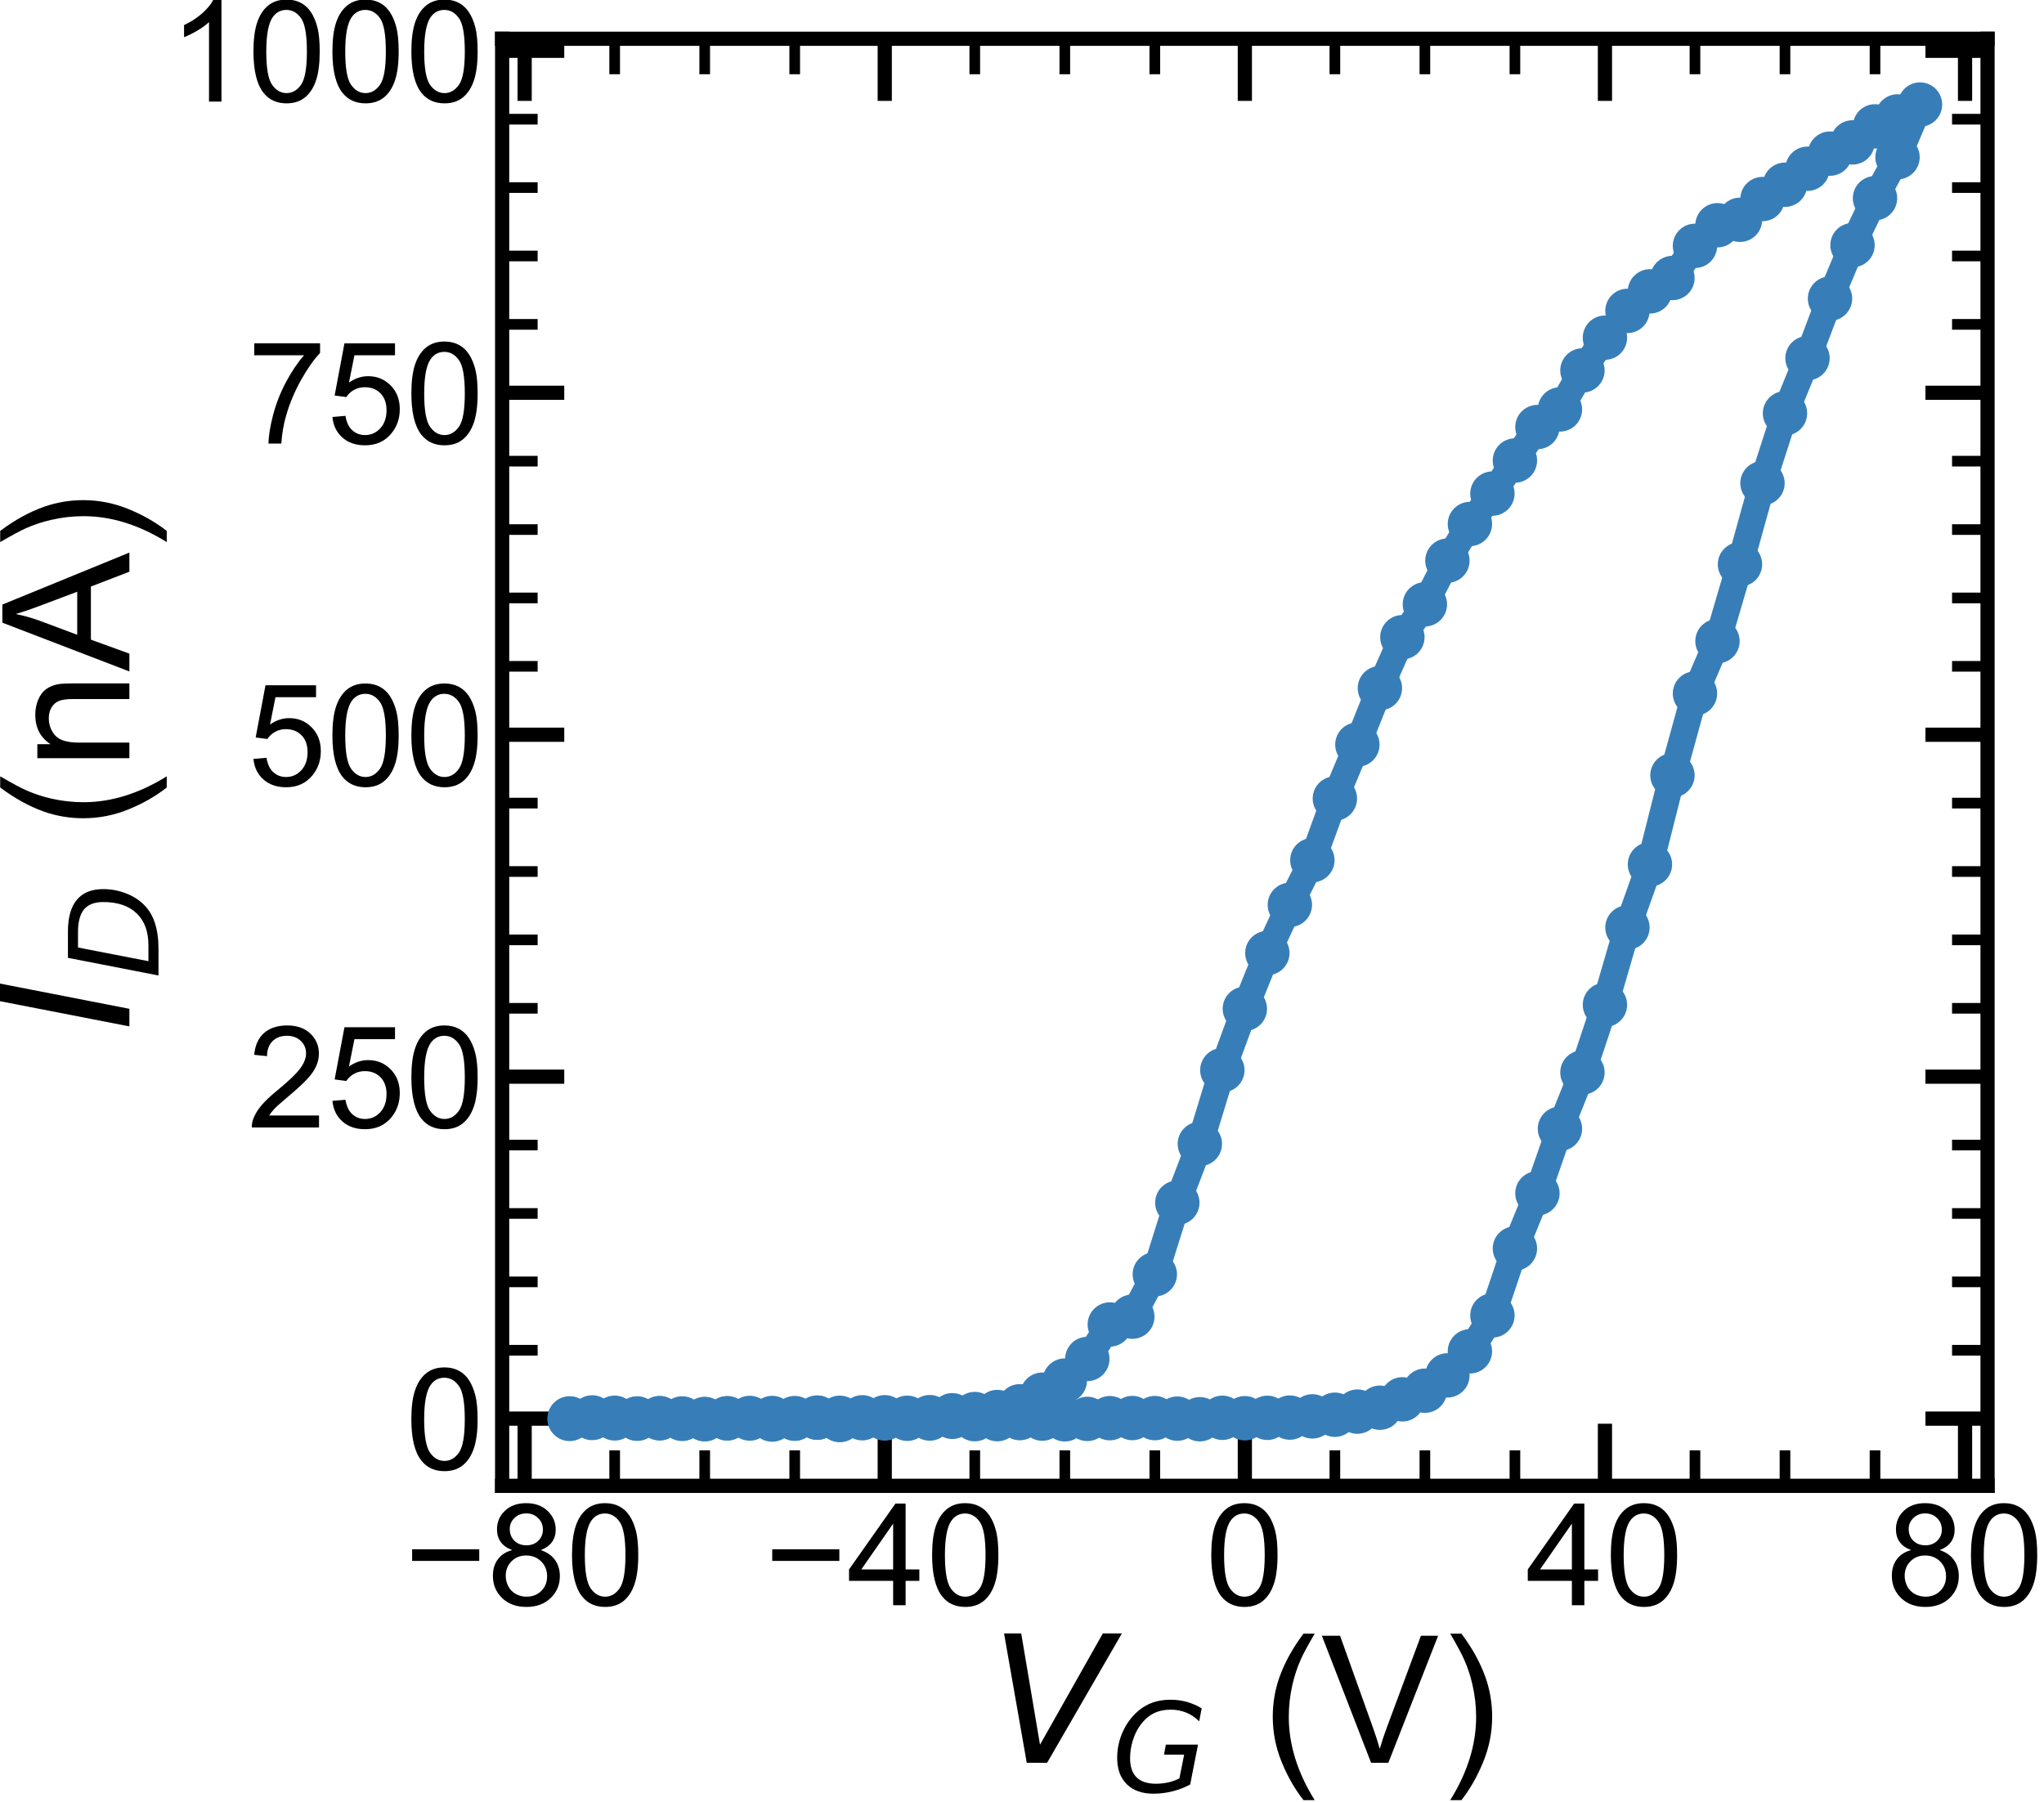 <?xml version="1.0" encoding="utf-8" standalone="no"?>
<!DOCTYPE svg PUBLIC "-//W3C//DTD SVG 1.1//EN"
  "http://www.w3.org/Graphics/SVG/1.1/DTD/svg11.dtd">
<!-- Created with matplotlib (https://matplotlib.org/) -->
<svg height="101.54pt" version="1.1" viewBox="0 0 115.176 101.54" width="115.176pt" xmlns="http://www.w3.org/2000/svg" xmlns:xlink="http://www.w3.org/1999/xlink">
 <defs>
  <style type="text/css">
*{stroke-linecap:butt;stroke-linejoin:round;white-space:pre;}
  </style>
 </defs>
 <g id="figure_1">
  <g id="patch_1">
   <path d="M 0 101.54 
L 115.176 101.54 
L 115.176 0 
L 0 0 
z
" style="fill:none;"/>
  </g>
  <g id="axes_1">
   <g id="patch_2">
    <path d="M 28.295 83.724 
L 111.995 83.724 
L 111.995 2.184 
L 28.295 2.184 
z
" style="fill:none;"/>
   </g>
   <g id="matplotlib.axis_1">
    <g id="xtick_1">
     <g id="line2d_1">
      <defs>
       <path d="M 0 0 
L 0 -3.5 
" id="m55daf8f666" style="stroke:#000000;stroke-width:0.8;"/>
      </defs>
      <g>
       <use style="stroke:#000000;stroke-width:0.8;" x="29.563" xlink:href="#m55daf8f666" y="83.724"/>
      </g>
     </g>
     <g id="line2d_2">
      <defs>
       <path d="M 0 0 
L 0 3.5 
" id="m0f6c785800" style="stroke:#000000;stroke-width:0.8;"/>
      </defs>
      <g>
       <use style="stroke:#000000;stroke-width:0.8;" x="29.563" xlink:href="#m0f6c785800" y="2.184"/>
      </g>
     </g>
     <g id="text_1">
      <!-- −80 -->
      <defs>
       <path d="M 52.828 31.203 
L 5.562 31.203 
L 5.562 39.406 
L 52.828 39.406 
z
" id="ArialMT-8722"/>
       <path d="M 17.672 38.812 
Q 12.203 40.828 9.562 44.531 
Q 6.938 48.25 6.938 53.422 
Q 6.938 61.234 12.547 66.547 
Q 18.172 71.875 27.484 71.875 
Q 36.859 71.875 42.578 66.422 
Q 48.297 60.984 48.297 53.172 
Q 48.297 48.188 45.672 44.5 
Q 43.062 40.828 37.75 38.812 
Q 44.344 36.672 47.781 31.875 
Q 51.219 27.094 51.219 20.453 
Q 51.219 11.281 44.719 5.031 
Q 38.234 -1.219 27.641 -1.219 
Q 17.047 -1.219 10.547 5.047 
Q 4.047 11.328 4.047 20.703 
Q 4.047 27.688 7.594 32.391 
Q 11.141 37.109 17.672 38.812 
z
M 15.922 53.719 
Q 15.922 48.641 19.188 45.406 
Q 22.469 42.188 27.688 42.188 
Q 32.766 42.188 36.016 45.375 
Q 39.266 48.578 39.266 53.219 
Q 39.266 58.062 35.906 61.359 
Q 32.562 64.656 27.594 64.656 
Q 22.562 64.656 19.234 61.422 
Q 15.922 58.203 15.922 53.719 
z
M 13.094 20.656 
Q 13.094 16.891 14.875 13.375 
Q 16.656 9.859 20.172 7.922 
Q 23.688 6 27.734 6 
Q 34.031 6 38.125 10.047 
Q 42.234 14.109 42.234 20.359 
Q 42.234 26.703 38.016 30.859 
Q 33.797 35.016 27.438 35.016 
Q 21.234 35.016 17.156 30.906 
Q 13.094 26.812 13.094 20.656 
z
" id="ArialMT-56"/>
       <path d="M 4.156 35.297 
Q 4.156 48 6.766 55.734 
Q 9.375 63.484 14.516 67.672 
Q 19.672 71.875 27.484 71.875 
Q 33.25 71.875 37.594 69.547 
Q 41.938 67.234 44.766 62.859 
Q 47.609 58.5 49.219 52.219 
Q 50.828 45.953 50.828 35.297 
Q 50.828 22.703 48.234 14.969 
Q 45.656 7.234 40.5 3 
Q 35.359 -1.219 27.484 -1.219 
Q 17.141 -1.219 11.234 6.203 
Q 4.156 15.141 4.156 35.297 
z
M 13.188 35.297 
Q 13.188 17.672 17.312 11.828 
Q 21.438 6 27.484 6 
Q 33.547 6 37.672 11.859 
Q 41.797 17.719 41.797 35.297 
Q 41.797 52.984 37.672 58.781 
Q 33.547 64.594 27.391 64.594 
Q 21.344 64.594 17.719 59.469 
Q 13.188 52.938 13.188 35.297 
z
" id="ArialMT-48"/>
      </defs>
      <g transform="translate(22.778 90.45)scale(0.08 -0.08)">
       <use xlink:href="#ArialMT-8722"/>
       <use x="58.398" xlink:href="#ArialMT-56"/>
       <use x="114.014" xlink:href="#ArialMT-48"/>
      </g>
     </g>
    </g>
    <g id="xtick_2">
     <g id="line2d_3">
      <g>
       <use style="stroke:#000000;stroke-width:0.8;" x="49.854" xlink:href="#m55daf8f666" y="83.724"/>
      </g>
     </g>
     <g id="line2d_4">
      <g>
       <use style="stroke:#000000;stroke-width:0.8;" x="49.854" xlink:href="#m0f6c785800" y="2.184"/>
      </g>
     </g>
     <g id="text_2">
      <!-- −40 -->
      <defs>
       <path d="M 32.328 0 
L 32.328 17.141 
L 1.266 17.141 
L 1.266 25.203 
L 33.938 71.578 
L 41.109 71.578 
L 41.109 25.203 
L 50.781 25.203 
L 50.781 17.141 
L 41.109 17.141 
L 41.109 0 
z
M 32.328 25.203 
L 32.328 57.469 
L 9.906 25.203 
z
" id="ArialMT-52"/>
      </defs>
      <g transform="translate(43.069 90.45)scale(0.08 -0.08)">
       <use xlink:href="#ArialMT-8722"/>
       <use x="58.398" xlink:href="#ArialMT-52"/>
       <use x="114.014" xlink:href="#ArialMT-48"/>
      </g>
     </g>
    </g>
    <g id="xtick_3">
     <g id="line2d_5">
      <g>
       <use style="stroke:#000000;stroke-width:0.8;" x="70.145" xlink:href="#m55daf8f666" y="83.724"/>
      </g>
     </g>
     <g id="line2d_6">
      <g>
       <use style="stroke:#000000;stroke-width:0.8;" x="70.145" xlink:href="#m0f6c785800" y="2.184"/>
      </g>
     </g>
     <g id="text_3">
      <!-- 0 -->
      <g transform="translate(67.921 90.45)scale(0.08 -0.08)">
       <use xlink:href="#ArialMT-48"/>
      </g>
     </g>
    </g>
    <g id="xtick_4">
     <g id="line2d_7">
      <g>
       <use style="stroke:#000000;stroke-width:0.8;" x="90.436" xlink:href="#m55daf8f666" y="83.724"/>
      </g>
     </g>
     <g id="line2d_8">
      <g>
       <use style="stroke:#000000;stroke-width:0.8;" x="90.436" xlink:href="#m0f6c785800" y="2.184"/>
      </g>
     </g>
     <g id="text_4">
      <!-- 40 -->
      <g transform="translate(85.987 90.45)scale(0.08 -0.08)">
       <use xlink:href="#ArialMT-52"/>
       <use x="55.615" xlink:href="#ArialMT-48"/>
      </g>
     </g>
    </g>
    <g id="xtick_5">
     <g id="line2d_9">
      <g>
       <use style="stroke:#000000;stroke-width:0.8;" x="110.727" xlink:href="#m55daf8f666" y="83.724"/>
      </g>
     </g>
     <g id="line2d_10">
      <g>
       <use style="stroke:#000000;stroke-width:0.8;" x="110.727" xlink:href="#m0f6c785800" y="2.184"/>
      </g>
     </g>
     <g id="text_5">
      <!-- 80 -->
      <g transform="translate(106.278 90.45)scale(0.08 -0.08)">
       <use xlink:href="#ArialMT-56"/>
       <use x="55.615" xlink:href="#ArialMT-48"/>
      </g>
     </g>
    </g>
    <g id="xtick_6">
     <g id="line2d_11">
      <defs>
       <path d="M 0 0 
L 0 -2 
" id="md810c5f00c" style="stroke:#000000;stroke-width:0.6;"/>
      </defs>
      <g>
       <use style="stroke:#000000;stroke-width:0.6;" x="34.636" xlink:href="#md810c5f00c" y="83.724"/>
      </g>
     </g>
     <g id="line2d_12">
      <defs>
       <path d="M 0 0 
L 0 2 
" id="m35859f055e" style="stroke:#000000;stroke-width:0.6;"/>
      </defs>
      <g>
       <use style="stroke:#000000;stroke-width:0.6;" x="34.636" xlink:href="#m35859f055e" y="2.184"/>
      </g>
     </g>
    </g>
    <g id="xtick_7">
     <g id="line2d_13">
      <g>
       <use style="stroke:#000000;stroke-width:0.6;" x="39.709" xlink:href="#md810c5f00c" y="83.724"/>
      </g>
     </g>
     <g id="line2d_14">
      <g>
       <use style="stroke:#000000;stroke-width:0.6;" x="39.709" xlink:href="#m35859f055e" y="2.184"/>
      </g>
     </g>
    </g>
    <g id="xtick_8">
     <g id="line2d_15">
      <g>
       <use style="stroke:#000000;stroke-width:0.6;" x="44.781" xlink:href="#md810c5f00c" y="83.724"/>
      </g>
     </g>
     <g id="line2d_16">
      <g>
       <use style="stroke:#000000;stroke-width:0.6;" x="44.781" xlink:href="#m35859f055e" y="2.184"/>
      </g>
     </g>
    </g>
    <g id="xtick_9">
     <g id="line2d_17">
      <g>
       <use style="stroke:#000000;stroke-width:0.6;" x="54.927" xlink:href="#md810c5f00c" y="83.724"/>
      </g>
     </g>
     <g id="line2d_18">
      <g>
       <use style="stroke:#000000;stroke-width:0.6;" x="54.927" xlink:href="#m35859f055e" y="2.184"/>
      </g>
     </g>
    </g>
    <g id="xtick_10">
     <g id="line2d_19">
      <g>
       <use style="stroke:#000000;stroke-width:0.6;" x="60" xlink:href="#md810c5f00c" y="83.724"/>
      </g>
     </g>
     <g id="line2d_20">
      <g>
       <use style="stroke:#000000;stroke-width:0.6;" x="60" xlink:href="#m35859f055e" y="2.184"/>
      </g>
     </g>
    </g>
    <g id="xtick_11">
     <g id="line2d_21">
      <g>
       <use style="stroke:#000000;stroke-width:0.6;" x="65.072" xlink:href="#md810c5f00c" y="83.724"/>
      </g>
     </g>
     <g id="line2d_22">
      <g>
       <use style="stroke:#000000;stroke-width:0.6;" x="65.072" xlink:href="#m35859f055e" y="2.184"/>
      </g>
     </g>
    </g>
    <g id="xtick_12">
     <g id="line2d_23">
      <g>
       <use style="stroke:#000000;stroke-width:0.6;" x="75.218" xlink:href="#md810c5f00c" y="83.724"/>
      </g>
     </g>
     <g id="line2d_24">
      <g>
       <use style="stroke:#000000;stroke-width:0.6;" x="75.218" xlink:href="#m35859f055e" y="2.184"/>
      </g>
     </g>
    </g>
    <g id="xtick_13">
     <g id="line2d_25">
      <g>
       <use style="stroke:#000000;stroke-width:0.6;" x="80.29" xlink:href="#md810c5f00c" y="83.724"/>
      </g>
     </g>
     <g id="line2d_26">
      <g>
       <use style="stroke:#000000;stroke-width:0.6;" x="80.29" xlink:href="#m35859f055e" y="2.184"/>
      </g>
     </g>
    </g>
    <g id="xtick_14">
     <g id="line2d_27">
      <g>
       <use style="stroke:#000000;stroke-width:0.6;" x="85.363" xlink:href="#md810c5f00c" y="83.724"/>
      </g>
     </g>
     <g id="line2d_28">
      <g>
       <use style="stroke:#000000;stroke-width:0.6;" x="85.363" xlink:href="#m35859f055e" y="2.184"/>
      </g>
     </g>
    </g>
    <g id="xtick_15">
     <g id="line2d_29">
      <g>
       <use style="stroke:#000000;stroke-width:0.6;" x="95.509" xlink:href="#md810c5f00c" y="83.724"/>
      </g>
     </g>
     <g id="line2d_30">
      <g>
       <use style="stroke:#000000;stroke-width:0.6;" x="95.509" xlink:href="#m35859f055e" y="2.184"/>
      </g>
     </g>
    </g>
    <g id="xtick_16">
     <g id="line2d_31">
      <g>
       <use style="stroke:#000000;stroke-width:0.6;" x="100.581" xlink:href="#md810c5f00c" y="83.724"/>
      </g>
     </g>
     <g id="line2d_32">
      <g>
       <use style="stroke:#000000;stroke-width:0.6;" x="100.581" xlink:href="#m35859f055e" y="2.184"/>
      </g>
     </g>
    </g>
    <g id="xtick_17">
     <g id="line2d_33">
      <g>
       <use style="stroke:#000000;stroke-width:0.6;" x="105.654" xlink:href="#md810c5f00c" y="83.724"/>
      </g>
     </g>
     <g id="line2d_34">
      <g>
       <use style="stroke:#000000;stroke-width:0.6;" x="105.654" xlink:href="#m35859f055e" y="2.184"/>
      </g>
     </g>
    </g>
    <g id="text_6">
     <!-- $\it{V_{G}}$ (V) -->
     <defs>
      <path d="M 20.609 0 
L 7.812 72.906 
L 17.484 72.906 
L 28.078 10.203 
L 63.484 72.906 
L 74.219 72.906 
L 32.078 0 
z
" id="DejaVuSans-Oblique-86"/>
      <path d="M 54.594 10.891 
L 58.406 29.984 
L 42.188 29.984 
L 43.703 38.094 
L 69.578 38.094 
L 63.281 6 
Q 56.781 2.438 49.109 0.5 
Q 41.453 -1.422 33.688 -1.422 
Q 19.969 -1.422 12.234 6.188 
Q 4.5 13.812 4.5 27.391 
Q 4.5 38.672 9.203 48.844 
Q 13.922 59.031 22.219 65.828 
Q 27.438 70.062 33.641 72.141 
Q 39.844 74.219 47.406 74.219 
Q 54.25 74.219 60.516 72.484 
Q 66.797 70.75 72.516 67.281 
L 70.516 56.781 
Q 66.109 61.375 60.203 63.797 
Q 54.297 66.219 47.609 66.219 
Q 39.844 66.219 33.938 63.25 
Q 28.031 60.297 23.391 54.109 
Q 19.438 48.828 17.156 41.672 
Q 14.891 34.516 14.891 27.094 
Q 14.891 16.891 20.109 11.734 
Q 25.344 6.594 35.688 6.594 
Q 40.875 6.594 45.703 7.688 
Q 50.531 8.797 54.594 10.891 
z
" id="DejaVuSans-Oblique-71"/>
      <path id="ArialMT-32"/>
      <path d="M 23.391 -21.047 
Q 16.109 -11.859 11.078 0.438 
Q 6.062 12.75 6.062 25.922 
Q 6.062 37.547 9.812 48.188 
Q 14.203 60.547 23.391 72.797 
L 29.688 72.797 
Q 23.781 62.641 21.875 58.297 
Q 18.891 51.562 17.188 44.234 
Q 15.094 35.109 15.094 25.875 
Q 15.094 2.391 29.688 -21.047 
z
" id="ArialMT-40"/>
      <path d="M 28.172 0 
L 0.438 71.578 
L 10.688 71.578 
L 29.297 19.578 
Q 31.547 13.328 33.062 7.859 
Q 34.719 13.719 36.922 19.578 
L 56.25 71.578 
L 65.922 71.578 
L 37.891 0 
z
" id="ArialMT-86"/>
      <path d="M 12.359 -21.047 
L 6.062 -21.047 
Q 20.656 2.391 20.656 25.875 
Q 20.656 35.062 18.562 44.094 
Q 16.891 51.422 13.922 58.156 
Q 12.016 62.547 6.062 72.797 
L 12.359 72.797 
Q 21.531 60.547 25.922 48.188 
Q 29.688 37.547 29.688 25.922 
Q 29.688 12.75 24.625 0.438 
Q 19.578 -11.859 12.359 -21.047 
z
" id="ArialMT-41"/>
     </defs>
     <g transform="translate(55.795 99.34)scale(0.1 -0.1)">
      <use transform="translate(0 0.094)" xlink:href="#DejaVuSans-Oblique-86"/>
      <use transform="translate(68.408 -16.312)scale(0.7)" xlink:href="#DejaVuSans-Oblique-71"/>
      <use transform="translate(125.386 0.094)" xlink:href="#ArialMT-32"/>
      <use transform="translate(153.169 0.094)" xlink:href="#ArialMT-40"/>
      <use transform="translate(186.47 0.094)" xlink:href="#ArialMT-86"/>
      <use transform="translate(253.169 0.094)" xlink:href="#ArialMT-41"/>
     </g>
    </g>
   </g>
   <g id="matplotlib.axis_2">
    <g id="ytick_1">
     <g id="line2d_35">
      <defs>
       <path d="M 0 0 
L 3.5 0 
" id="m70478e3cd2" style="stroke:#000000;stroke-width:0.8;"/>
      </defs>
      <g>
       <use style="stroke:#000000;stroke-width:0.8;" x="28.295" xlink:href="#m70478e3cd2" y="79.937"/>
      </g>
     </g>
     <g id="line2d_36">
      <defs>
       <path d="M 0 0 
L -3.5 0 
" id="m5d75bf18a8" style="stroke:#000000;stroke-width:0.8;"/>
      </defs>
      <g>
       <use style="stroke:#000000;stroke-width:0.8;" x="111.995" xlink:href="#m5d75bf18a8" y="79.937"/>
      </g>
     </g>
     <g id="text_7">
      <!-- 0 -->
      <g transform="translate(22.846 82.8)scale(0.08 -0.08)">
       <use xlink:href="#ArialMT-48"/>
      </g>
     </g>
    </g>
    <g id="ytick_2">
     <g id="line2d_37">
      <g>
       <use style="stroke:#000000;stroke-width:0.8;" x="28.295" xlink:href="#m70478e3cd2" y="60.669"/>
      </g>
     </g>
     <g id="line2d_38">
      <g>
       <use style="stroke:#000000;stroke-width:0.8;" x="111.995" xlink:href="#m5d75bf18a8" y="60.669"/>
      </g>
     </g>
     <g id="text_8">
      <!-- 250 -->
      <defs>
       <path d="M 50.344 8.453 
L 50.344 0 
L 3.031 0 
Q 2.938 3.172 4.047 6.109 
Q 5.859 10.938 9.828 15.625 
Q 13.812 20.312 21.344 26.469 
Q 33.016 36.031 37.109 41.625 
Q 41.219 47.219 41.219 52.203 
Q 41.219 57.422 37.469 61 
Q 33.734 64.594 27.734 64.594 
Q 21.391 64.594 17.578 60.781 
Q 13.766 56.984 13.719 50.25 
L 4.688 51.172 
Q 5.609 61.281 11.656 66.578 
Q 17.719 71.875 27.938 71.875 
Q 38.234 71.875 44.234 66.156 
Q 50.25 60.453 50.25 52 
Q 50.25 47.703 48.484 43.547 
Q 46.734 39.406 42.656 34.812 
Q 38.578 30.219 29.109 22.219 
Q 21.188 15.578 18.938 13.203 
Q 16.703 10.844 15.234 8.453 
z
" id="ArialMT-50"/>
       <path d="M 4.156 18.75 
L 13.375 19.531 
Q 14.406 12.797 18.141 9.391 
Q 21.875 6 27.156 6 
Q 33.5 6 37.891 10.781 
Q 42.281 15.578 42.281 23.484 
Q 42.281 31 38.062 35.344 
Q 33.844 39.703 27 39.703 
Q 22.75 39.703 19.328 37.766 
Q 15.922 35.844 13.969 32.766 
L 5.719 33.844 
L 12.641 70.609 
L 48.25 70.609 
L 48.25 62.203 
L 19.672 62.203 
L 15.828 42.969 
Q 22.266 47.469 29.344 47.469 
Q 38.719 47.469 45.156 40.969 
Q 51.609 34.469 51.609 24.266 
Q 51.609 14.547 45.953 7.469 
Q 39.062 -1.219 27.156 -1.219 
Q 17.391 -1.219 11.203 4.25 
Q 5.031 9.719 4.156 18.75 
z
" id="ArialMT-53"/>
      </defs>
      <g transform="translate(13.949 63.532)scale(0.08 -0.08)">
       <use xlink:href="#ArialMT-50"/>
       <use x="55.615" xlink:href="#ArialMT-53"/>
       <use x="111.23" xlink:href="#ArialMT-48"/>
      </g>
     </g>
    </g>
    <g id="ytick_3">
     <g id="line2d_39">
      <g>
       <use style="stroke:#000000;stroke-width:0.8;" x="28.295" xlink:href="#m70478e3cd2" y="41.4"/>
      </g>
     </g>
     <g id="line2d_40">
      <g>
       <use style="stroke:#000000;stroke-width:0.8;" x="111.995" xlink:href="#m5d75bf18a8" y="41.4"/>
      </g>
     </g>
     <g id="text_9">
      <!-- 500 -->
      <g transform="translate(13.949 44.263)scale(0.08 -0.08)">
       <use xlink:href="#ArialMT-53"/>
       <use x="55.615" xlink:href="#ArialMT-48"/>
       <use x="111.23" xlink:href="#ArialMT-48"/>
      </g>
     </g>
    </g>
    <g id="ytick_4">
     <g id="line2d_41">
      <g>
       <use style="stroke:#000000;stroke-width:0.8;" x="28.295" xlink:href="#m70478e3cd2" y="22.132"/>
      </g>
     </g>
     <g id="line2d_42">
      <g>
       <use style="stroke:#000000;stroke-width:0.8;" x="111.995" xlink:href="#m5d75bf18a8" y="22.132"/>
      </g>
     </g>
     <g id="text_10">
      <!-- 750 -->
      <defs>
       <path d="M 4.734 62.203 
L 4.734 70.656 
L 51.078 70.656 
L 51.078 63.812 
Q 44.234 56.547 37.516 44.484 
Q 30.812 32.422 27.156 19.672 
Q 24.516 10.688 23.781 0 
L 14.75 0 
Q 14.891 8.453 18.062 20.406 
Q 21.234 32.375 27.172 43.484 
Q 33.109 54.594 39.797 62.203 
z
" id="ArialMT-55"/>
      </defs>
      <g transform="translate(13.949 24.995)scale(0.08 -0.08)">
       <use xlink:href="#ArialMT-55"/>
       <use x="55.615" xlink:href="#ArialMT-53"/>
       <use x="111.23" xlink:href="#ArialMT-48"/>
      </g>
     </g>
    </g>
    <g id="ytick_5">
     <g id="line2d_43">
      <g>
       <use style="stroke:#000000;stroke-width:0.8;" x="28.295" xlink:href="#m70478e3cd2" y="2.863"/>
      </g>
     </g>
     <g id="line2d_44">
      <g>
       <use style="stroke:#000000;stroke-width:0.8;" x="111.995" xlink:href="#m5d75bf18a8" y="2.863"/>
      </g>
     </g>
     <g id="text_11">
      <!-- 1000 -->
      <defs>
       <path d="M 37.25 0 
L 28.469 0 
L 28.469 56 
Q 25.297 52.984 20.141 49.953 
Q 14.984 46.922 10.891 45.406 
L 10.891 53.906 
Q 18.266 57.375 23.781 62.297 
Q 29.297 67.234 31.594 71.875 
L 37.25 71.875 
z
" id="ArialMT-49"/>
      </defs>
      <g transform="translate(9.5 5.726)scale(0.08 -0.08)">
       <use xlink:href="#ArialMT-49"/>
       <use x="55.615" xlink:href="#ArialMT-48"/>
       <use x="111.23" xlink:href="#ArialMT-48"/>
       <use x="166.846" xlink:href="#ArialMT-48"/>
      </g>
     </g>
    </g>
    <g id="ytick_6">
     <g id="line2d_45">
      <defs>
       <path d="M 0 0 
L 2 0 
" id="m73f5af48ce" style="stroke:#000000;stroke-width:0.6;"/>
      </defs>
      <g>
       <use style="stroke:#000000;stroke-width:0.6;" x="28.295" xlink:href="#m73f5af48ce" y="76.084"/>
      </g>
     </g>
     <g id="line2d_46">
      <defs>
       <path d="M 0 0 
L -2 0 
" id="m73e46fabf6" style="stroke:#000000;stroke-width:0.6;"/>
      </defs>
      <g>
       <use style="stroke:#000000;stroke-width:0.6;" x="111.995" xlink:href="#m73e46fabf6" y="76.084"/>
      </g>
     </g>
    </g>
    <g id="ytick_7">
     <g id="line2d_47">
      <g>
       <use style="stroke:#000000;stroke-width:0.6;" x="28.295" xlink:href="#m73f5af48ce" y="72.23"/>
      </g>
     </g>
     <g id="line2d_48">
      <g>
       <use style="stroke:#000000;stroke-width:0.6;" x="111.995" xlink:href="#m73e46fabf6" y="72.23"/>
      </g>
     </g>
    </g>
    <g id="ytick_8">
     <g id="line2d_49">
      <g>
       <use style="stroke:#000000;stroke-width:0.6;" x="28.295" xlink:href="#m73f5af48ce" y="68.376"/>
      </g>
     </g>
     <g id="line2d_50">
      <g>
       <use style="stroke:#000000;stroke-width:0.6;" x="111.995" xlink:href="#m73e46fabf6" y="68.376"/>
      </g>
     </g>
    </g>
    <g id="ytick_9">
     <g id="line2d_51">
      <g>
       <use style="stroke:#000000;stroke-width:0.6;" x="28.295" xlink:href="#m73f5af48ce" y="64.522"/>
      </g>
     </g>
     <g id="line2d_52">
      <g>
       <use style="stroke:#000000;stroke-width:0.6;" x="111.995" xlink:href="#m73e46fabf6" y="64.522"/>
      </g>
     </g>
    </g>
    <g id="ytick_10">
     <g id="line2d_53">
      <g>
       <use style="stroke:#000000;stroke-width:0.6;" x="28.295" xlink:href="#m73f5af48ce" y="56.815"/>
      </g>
     </g>
     <g id="line2d_54">
      <g>
       <use style="stroke:#000000;stroke-width:0.6;" x="111.995" xlink:href="#m73e46fabf6" y="56.815"/>
      </g>
     </g>
    </g>
    <g id="ytick_11">
     <g id="line2d_55">
      <g>
       <use style="stroke:#000000;stroke-width:0.6;" x="28.295" xlink:href="#m73f5af48ce" y="52.961"/>
      </g>
     </g>
     <g id="line2d_56">
      <g>
       <use style="stroke:#000000;stroke-width:0.6;" x="111.995" xlink:href="#m73e46fabf6" y="52.961"/>
      </g>
     </g>
    </g>
    <g id="ytick_12">
     <g id="line2d_57">
      <g>
       <use style="stroke:#000000;stroke-width:0.6;" x="28.295" xlink:href="#m73f5af48ce" y="49.108"/>
      </g>
     </g>
     <g id="line2d_58">
      <g>
       <use style="stroke:#000000;stroke-width:0.6;" x="111.995" xlink:href="#m73e46fabf6" y="49.108"/>
      </g>
     </g>
    </g>
    <g id="ytick_13">
     <g id="line2d_59">
      <g>
       <use style="stroke:#000000;stroke-width:0.6;" x="28.295" xlink:href="#m73f5af48ce" y="45.254"/>
      </g>
     </g>
     <g id="line2d_60">
      <g>
       <use style="stroke:#000000;stroke-width:0.6;" x="111.995" xlink:href="#m73e46fabf6" y="45.254"/>
      </g>
     </g>
    </g>
    <g id="ytick_14">
     <g id="line2d_61">
      <g>
       <use style="stroke:#000000;stroke-width:0.6;" x="28.295" xlink:href="#m73f5af48ce" y="37.546"/>
      </g>
     </g>
     <g id="line2d_62">
      <g>
       <use style="stroke:#000000;stroke-width:0.6;" x="111.995" xlink:href="#m73e46fabf6" y="37.546"/>
      </g>
     </g>
    </g>
    <g id="ytick_15">
     <g id="line2d_63">
      <g>
       <use style="stroke:#000000;stroke-width:0.6;" x="28.295" xlink:href="#m73f5af48ce" y="33.693"/>
      </g>
     </g>
     <g id="line2d_64">
      <g>
       <use style="stroke:#000000;stroke-width:0.6;" x="111.995" xlink:href="#m73e46fabf6" y="33.693"/>
      </g>
     </g>
    </g>
    <g id="ytick_16">
     <g id="line2d_65">
      <g>
       <use style="stroke:#000000;stroke-width:0.6;" x="28.295" xlink:href="#m73f5af48ce" y="29.839"/>
      </g>
     </g>
     <g id="line2d_66">
      <g>
       <use style="stroke:#000000;stroke-width:0.6;" x="111.995" xlink:href="#m73e46fabf6" y="29.839"/>
      </g>
     </g>
    </g>
    <g id="ytick_17">
     <g id="line2d_67">
      <g>
       <use style="stroke:#000000;stroke-width:0.6;" x="28.295" xlink:href="#m73f5af48ce" y="25.985"/>
      </g>
     </g>
     <g id="line2d_68">
      <g>
       <use style="stroke:#000000;stroke-width:0.6;" x="111.995" xlink:href="#m73e46fabf6" y="25.985"/>
      </g>
     </g>
    </g>
    <g id="ytick_18">
     <g id="line2d_69">
      <g>
       <use style="stroke:#000000;stroke-width:0.6;" x="28.295" xlink:href="#m73f5af48ce" y="18.278"/>
      </g>
     </g>
     <g id="line2d_70">
      <g>
       <use style="stroke:#000000;stroke-width:0.6;" x="111.995" xlink:href="#m73e46fabf6" y="18.278"/>
      </g>
     </g>
    </g>
    <g id="ytick_19">
     <g id="line2d_71">
      <g>
       <use style="stroke:#000000;stroke-width:0.6;" x="28.295" xlink:href="#m73f5af48ce" y="14.424"/>
      </g>
     </g>
     <g id="line2d_72">
      <g>
       <use style="stroke:#000000;stroke-width:0.6;" x="111.995" xlink:href="#m73e46fabf6" y="14.424"/>
      </g>
     </g>
    </g>
    <g id="ytick_20">
     <g id="line2d_73">
      <g>
       <use style="stroke:#000000;stroke-width:0.6;" x="28.295" xlink:href="#m73f5af48ce" y="10.571"/>
      </g>
     </g>
     <g id="line2d_74">
      <g>
       <use style="stroke:#000000;stroke-width:0.6;" x="111.995" xlink:href="#m73e46fabf6" y="10.571"/>
      </g>
     </g>
    </g>
    <g id="ytick_21">
     <g id="line2d_75">
      <g>
       <use style="stroke:#000000;stroke-width:0.6;" x="28.295" xlink:href="#m73f5af48ce" y="6.717"/>
      </g>
     </g>
     <g id="line2d_76">
      <g>
       <use style="stroke:#000000;stroke-width:0.6;" x="111.995" xlink:href="#m73e46fabf6" y="6.717"/>
      </g>
     </g>
    </g>
    <g id="text_12">
     <!-- $\it{I_{D}}$ (nA) -->
     <defs>
      <path d="M 16.891 72.906 
L 26.812 72.906 
L 12.594 0 
L 2.688 0 
z
" id="DejaVuSans-Oblique-73"/>
      <path d="M 16.891 72.906 
L 38.094 72.906 
Q 54.984 72.906 63.594 65.75 
Q 72.219 58.594 72.219 44.484 
Q 72.219 35.156 68.938 26.531 
Q 65.672 17.922 59.906 12.016 
Q 54.109 5.953 45.172 2.969 
Q 36.234 0 24.031 0 
L 2.688 0 
z
M 25.203 64.797 
L 14.203 8.109 
L 27.094 8.109 
Q 43.656 8.109 52.734 17.625 
Q 61.812 27.156 61.812 44.484 
Q 61.812 54.984 55.953 59.891 
Q 50.094 64.797 37.594 64.797 
z
" id="DejaVuSans-Oblique-68"/>
      <path d="M 6.594 0 
L 6.594 51.859 
L 14.5 51.859 
L 14.5 44.484 
Q 20.219 53.031 31 53.031 
Q 35.688 53.031 39.625 51.344 
Q 43.562 49.656 45.516 46.922 
Q 47.469 44.188 48.25 40.438 
Q 48.734 37.984 48.734 31.891 
L 48.734 0 
L 39.938 0 
L 39.938 31.547 
Q 39.938 36.922 38.906 39.578 
Q 37.891 42.234 35.281 43.812 
Q 32.672 45.406 29.156 45.406 
Q 23.531 45.406 19.453 41.844 
Q 15.375 38.281 15.375 28.328 
L 15.375 0 
z
" id="ArialMT-110"/>
      <path d="M -0.141 0 
L 27.344 71.578 
L 37.547 71.578 
L 66.844 0 
L 56.062 0 
L 47.703 21.688 
L 17.781 21.688 
L 9.906 0 
z
M 20.516 29.391 
L 44.781 29.391 
L 37.312 49.219 
Q 33.891 58.25 32.234 64.062 
Q 30.859 57.172 28.375 50.391 
z
" id="ArialMT-65"/>
     </defs>
     <g transform="translate(7.3 58.104)rotate(-90)scale(0.1 -0.1)">
      <use transform="translate(0 0.094)" xlink:href="#DejaVuSans-Oblique-73"/>
      <use transform="translate(29.492 -16.312)scale(0.7)" xlink:href="#DejaVuSans-Oblique-68"/>
      <use transform="translate(86.128 0.094)" xlink:href="#ArialMT-32"/>
      <use transform="translate(113.911 0.094)" xlink:href="#ArialMT-40"/>
      <use transform="translate(147.212 0.094)" xlink:href="#ArialMT-110"/>
      <use transform="translate(202.827 0.094)" xlink:href="#ArialMT-65"/>
      <use transform="translate(269.526 0.094)" xlink:href="#ArialMT-41"/>
     </g>
    </g>
   </g>
   <g id="line2d_77">
    <path clip-path="url(#p807a848cb7)" d="M 32.1 79.923 
L 33.368 79.9 
L 34.636 79.923 
L 35.904 79.928 
L 37.172 79.918 
L 38.44 79.95 
L 39.709 79.971 
L 40.977 79.914 
L 42.245 79.931 
L 43.513 79.902 
L 44.781 79.907 
L 46.05 79.885 
L 47.318 79.889 
L 48.586 79.863 
L 49.854 79.86 
L 51.122 79.889 
L 52.39 79.853 
L 53.659 79.747 
L 54.927 79.678 
L 56.195 79.565 
L 57.463 79.241 
L 58.731 78.589 
L 60 77.792 
L 61.268 76.575 
L 62.536 74.632 
L 63.804 74.192 
L 65.072 71.805 
L 66.34 67.77 
L 67.609 64.457 
L 68.877 60.3 
L 70.145 56.842 
L 71.413 53.701 
L 72.681 50.986 
L 73.95 48.468 
L 75.218 44.996 
L 76.486 41.957 
L 77.754 38.776 
L 79.022 35.905 
L 80.29 34.052 
L 81.559 31.591 
L 82.827 29.526 
L 84.095 27.813 
L 85.363 25.95 
L 86.631 24.063 
L 87.9 23.07 
L 89.168 20.873 
L 90.436 19.027 
L 91.704 17.518 
L 92.972 16.418 
L 94.24 15.665 
L 95.509 13.852 
L 96.777 12.692 
L 98.045 12.384 
L 99.313 11.216 
L 100.581 10.409 
L 101.85 9.508 
L 103.118 8.656 
L 104.386 8.024 
L 105.654 7.121 
L 106.922 6.561 
L 108.19 5.891 
L 106.922 8.858 
L 105.654 11.168 
L 104.386 13.813 
L 103.118 16.826 
L 101.85 20.182 
L 100.581 23.29 
L 99.313 27.227 
L 98.045 31.798 
L 96.777 36.128 
L 95.509 39.078 
L 94.24 43.686 
L 92.972 48.706 
L 91.704 52.262 
L 90.436 56.62 
L 89.168 60.432 
L 87.9 63.602 
L 86.631 67.24 
L 85.363 70.35 
L 84.095 74.121 
L 82.827 76.144 
L 81.559 77.5 
L 80.29 78.363 
L 79.022 78.849 
L 77.754 79.322 
L 76.486 79.542 
L 75.218 79.717 
L 73.95 79.81 
L 72.681 79.878 
L 71.413 79.892 
L 70.145 79.914 
L 68.877 79.89 
L 67.609 79.971 
L 66.34 79.937 
L 65.072 79.908 
L 63.804 79.904 
L 62.536 79.911 
L 61.268 79.952 
L 60 79.976 
L 58.731 79.936 
L 57.463 79.907 
L 56.195 79.966 
L 54.927 79.966 
L 53.659 79.836 
L 52.39 79.931 
L 51.122 79.945 
L 49.854 79.926 
L 48.586 79.914 
L 47.318 80.018 
L 46.05 79.88 
L 44.781 79.943 
L 43.513 79.99 
L 42.245 79.898 
L 40.977 79.924 
L 39.709 79.958 
L 38.44 79.928 
L 37.172 79.909 
L 35.904 79.942 
L 34.636 79.888 
L 33.368 79.87 
L 32.1 79.953 
" style="fill:none;stroke:#377eb8;stroke-linecap:square;stroke-width:1.5;"/>
    <defs>
     <path d="M 0 0.75 
C 0.199 0.75 0.39 0.671 0.53 0.53 
C 0.671 0.39 0.75 0.199 0.75 0 
C 0.75 -0.199 0.671 -0.39 0.53 -0.53 
C 0.39 -0.671 0.199 -0.75 0 -0.75 
C -0.199 -0.75 -0.39 -0.671 -0.53 -0.53 
C -0.671 -0.39 -0.75 -0.199 -0.75 0 
C -0.75 0.199 -0.671 0.39 -0.53 0.53 
C -0.39 0.671 -0.199 0.75 0 0.75 
z
" id="m8267f5dc60" style="stroke:#377eb8;"/>
    </defs>
    <g clip-path="url(#p807a848cb7)">
     <use style="fill:#377eb8;stroke:#377eb8;" x="32.1" xlink:href="#m8267f5dc60" y="79.923"/>
     <use style="fill:#377eb8;stroke:#377eb8;" x="33.368" xlink:href="#m8267f5dc60" y="79.9"/>
     <use style="fill:#377eb8;stroke:#377eb8;" x="34.636" xlink:href="#m8267f5dc60" y="79.923"/>
     <use style="fill:#377eb8;stroke:#377eb8;" x="35.904" xlink:href="#m8267f5dc60" y="79.928"/>
     <use style="fill:#377eb8;stroke:#377eb8;" x="37.172" xlink:href="#m8267f5dc60" y="79.918"/>
     <use style="fill:#377eb8;stroke:#377eb8;" x="38.44" xlink:href="#m8267f5dc60" y="79.95"/>
     <use style="fill:#377eb8;stroke:#377eb8;" x="39.709" xlink:href="#m8267f5dc60" y="79.971"/>
     <use style="fill:#377eb8;stroke:#377eb8;" x="40.977" xlink:href="#m8267f5dc60" y="79.914"/>
     <use style="fill:#377eb8;stroke:#377eb8;" x="42.245" xlink:href="#m8267f5dc60" y="79.931"/>
     <use style="fill:#377eb8;stroke:#377eb8;" x="43.513" xlink:href="#m8267f5dc60" y="79.902"/>
     <use style="fill:#377eb8;stroke:#377eb8;" x="44.781" xlink:href="#m8267f5dc60" y="79.907"/>
     <use style="fill:#377eb8;stroke:#377eb8;" x="46.05" xlink:href="#m8267f5dc60" y="79.885"/>
     <use style="fill:#377eb8;stroke:#377eb8;" x="47.318" xlink:href="#m8267f5dc60" y="79.889"/>
     <use style="fill:#377eb8;stroke:#377eb8;" x="48.586" xlink:href="#m8267f5dc60" y="79.863"/>
     <use style="fill:#377eb8;stroke:#377eb8;" x="49.854" xlink:href="#m8267f5dc60" y="79.86"/>
     <use style="fill:#377eb8;stroke:#377eb8;" x="51.122" xlink:href="#m8267f5dc60" y="79.889"/>
     <use style="fill:#377eb8;stroke:#377eb8;" x="52.39" xlink:href="#m8267f5dc60" y="79.853"/>
     <use style="fill:#377eb8;stroke:#377eb8;" x="53.659" xlink:href="#m8267f5dc60" y="79.747"/>
     <use style="fill:#377eb8;stroke:#377eb8;" x="54.927" xlink:href="#m8267f5dc60" y="79.678"/>
     <use style="fill:#377eb8;stroke:#377eb8;" x="56.195" xlink:href="#m8267f5dc60" y="79.565"/>
     <use style="fill:#377eb8;stroke:#377eb8;" x="57.463" xlink:href="#m8267f5dc60" y="79.241"/>
     <use style="fill:#377eb8;stroke:#377eb8;" x="58.731" xlink:href="#m8267f5dc60" y="78.589"/>
     <use style="fill:#377eb8;stroke:#377eb8;" x="60" xlink:href="#m8267f5dc60" y="77.792"/>
     <use style="fill:#377eb8;stroke:#377eb8;" x="61.268" xlink:href="#m8267f5dc60" y="76.575"/>
     <use style="fill:#377eb8;stroke:#377eb8;" x="62.536" xlink:href="#m8267f5dc60" y="74.632"/>
     <use style="fill:#377eb8;stroke:#377eb8;" x="63.804" xlink:href="#m8267f5dc60" y="74.192"/>
     <use style="fill:#377eb8;stroke:#377eb8;" x="65.072" xlink:href="#m8267f5dc60" y="71.805"/>
     <use style="fill:#377eb8;stroke:#377eb8;" x="66.34" xlink:href="#m8267f5dc60" y="67.77"/>
     <use style="fill:#377eb8;stroke:#377eb8;" x="67.609" xlink:href="#m8267f5dc60" y="64.457"/>
     <use style="fill:#377eb8;stroke:#377eb8;" x="68.877" xlink:href="#m8267f5dc60" y="60.3"/>
     <use style="fill:#377eb8;stroke:#377eb8;" x="70.145" xlink:href="#m8267f5dc60" y="56.842"/>
     <use style="fill:#377eb8;stroke:#377eb8;" x="71.413" xlink:href="#m8267f5dc60" y="53.701"/>
     <use style="fill:#377eb8;stroke:#377eb8;" x="72.681" xlink:href="#m8267f5dc60" y="50.986"/>
     <use style="fill:#377eb8;stroke:#377eb8;" x="73.95" xlink:href="#m8267f5dc60" y="48.468"/>
     <use style="fill:#377eb8;stroke:#377eb8;" x="75.218" xlink:href="#m8267f5dc60" y="44.996"/>
     <use style="fill:#377eb8;stroke:#377eb8;" x="76.486" xlink:href="#m8267f5dc60" y="41.957"/>
     <use style="fill:#377eb8;stroke:#377eb8;" x="77.754" xlink:href="#m8267f5dc60" y="38.776"/>
     <use style="fill:#377eb8;stroke:#377eb8;" x="79.022" xlink:href="#m8267f5dc60" y="35.905"/>
     <use style="fill:#377eb8;stroke:#377eb8;" x="80.29" xlink:href="#m8267f5dc60" y="34.052"/>
     <use style="fill:#377eb8;stroke:#377eb8;" x="81.559" xlink:href="#m8267f5dc60" y="31.591"/>
     <use style="fill:#377eb8;stroke:#377eb8;" x="82.827" xlink:href="#m8267f5dc60" y="29.526"/>
     <use style="fill:#377eb8;stroke:#377eb8;" x="84.095" xlink:href="#m8267f5dc60" y="27.813"/>
     <use style="fill:#377eb8;stroke:#377eb8;" x="85.363" xlink:href="#m8267f5dc60" y="25.95"/>
     <use style="fill:#377eb8;stroke:#377eb8;" x="86.631" xlink:href="#m8267f5dc60" y="24.063"/>
     <use style="fill:#377eb8;stroke:#377eb8;" x="87.9" xlink:href="#m8267f5dc60" y="23.07"/>
     <use style="fill:#377eb8;stroke:#377eb8;" x="89.168" xlink:href="#m8267f5dc60" y="20.873"/>
     <use style="fill:#377eb8;stroke:#377eb8;" x="90.436" xlink:href="#m8267f5dc60" y="19.027"/>
     <use style="fill:#377eb8;stroke:#377eb8;" x="91.704" xlink:href="#m8267f5dc60" y="17.518"/>
     <use style="fill:#377eb8;stroke:#377eb8;" x="92.972" xlink:href="#m8267f5dc60" y="16.418"/>
     <use style="fill:#377eb8;stroke:#377eb8;" x="94.24" xlink:href="#m8267f5dc60" y="15.665"/>
     <use style="fill:#377eb8;stroke:#377eb8;" x="95.509" xlink:href="#m8267f5dc60" y="13.852"/>
     <use style="fill:#377eb8;stroke:#377eb8;" x="96.777" xlink:href="#m8267f5dc60" y="12.692"/>
     <use style="fill:#377eb8;stroke:#377eb8;" x="98.045" xlink:href="#m8267f5dc60" y="12.384"/>
     <use style="fill:#377eb8;stroke:#377eb8;" x="99.313" xlink:href="#m8267f5dc60" y="11.216"/>
     <use style="fill:#377eb8;stroke:#377eb8;" x="100.581" xlink:href="#m8267f5dc60" y="10.409"/>
     <use style="fill:#377eb8;stroke:#377eb8;" x="101.85" xlink:href="#m8267f5dc60" y="9.508"/>
     <use style="fill:#377eb8;stroke:#377eb8;" x="103.118" xlink:href="#m8267f5dc60" y="8.656"/>
     <use style="fill:#377eb8;stroke:#377eb8;" x="104.386" xlink:href="#m8267f5dc60" y="8.024"/>
     <use style="fill:#377eb8;stroke:#377eb8;" x="105.654" xlink:href="#m8267f5dc60" y="7.121"/>
     <use style="fill:#377eb8;stroke:#377eb8;" x="106.922" xlink:href="#m8267f5dc60" y="6.561"/>
     <use style="fill:#377eb8;stroke:#377eb8;" x="108.19" xlink:href="#m8267f5dc60" y="5.891"/>
     <use style="fill:#377eb8;stroke:#377eb8;" x="106.922" xlink:href="#m8267f5dc60" y="8.858"/>
     <use style="fill:#377eb8;stroke:#377eb8;" x="105.654" xlink:href="#m8267f5dc60" y="11.168"/>
     <use style="fill:#377eb8;stroke:#377eb8;" x="104.386" xlink:href="#m8267f5dc60" y="13.813"/>
     <use style="fill:#377eb8;stroke:#377eb8;" x="103.118" xlink:href="#m8267f5dc60" y="16.826"/>
     <use style="fill:#377eb8;stroke:#377eb8;" x="101.85" xlink:href="#m8267f5dc60" y="20.182"/>
     <use style="fill:#377eb8;stroke:#377eb8;" x="100.581" xlink:href="#m8267f5dc60" y="23.29"/>
     <use style="fill:#377eb8;stroke:#377eb8;" x="99.313" xlink:href="#m8267f5dc60" y="27.227"/>
     <use style="fill:#377eb8;stroke:#377eb8;" x="98.045" xlink:href="#m8267f5dc60" y="31.798"/>
     <use style="fill:#377eb8;stroke:#377eb8;" x="96.777" xlink:href="#m8267f5dc60" y="36.128"/>
     <use style="fill:#377eb8;stroke:#377eb8;" x="95.509" xlink:href="#m8267f5dc60" y="39.078"/>
     <use style="fill:#377eb8;stroke:#377eb8;" x="94.24" xlink:href="#m8267f5dc60" y="43.686"/>
     <use style="fill:#377eb8;stroke:#377eb8;" x="92.972" xlink:href="#m8267f5dc60" y="48.706"/>
     <use style="fill:#377eb8;stroke:#377eb8;" x="91.704" xlink:href="#m8267f5dc60" y="52.262"/>
     <use style="fill:#377eb8;stroke:#377eb8;" x="90.436" xlink:href="#m8267f5dc60" y="56.62"/>
     <use style="fill:#377eb8;stroke:#377eb8;" x="89.168" xlink:href="#m8267f5dc60" y="60.432"/>
     <use style="fill:#377eb8;stroke:#377eb8;" x="87.9" xlink:href="#m8267f5dc60" y="63.602"/>
     <use style="fill:#377eb8;stroke:#377eb8;" x="86.631" xlink:href="#m8267f5dc60" y="67.24"/>
     <use style="fill:#377eb8;stroke:#377eb8;" x="85.363" xlink:href="#m8267f5dc60" y="70.35"/>
     <use style="fill:#377eb8;stroke:#377eb8;" x="84.095" xlink:href="#m8267f5dc60" y="74.121"/>
     <use style="fill:#377eb8;stroke:#377eb8;" x="82.827" xlink:href="#m8267f5dc60" y="76.144"/>
     <use style="fill:#377eb8;stroke:#377eb8;" x="81.559" xlink:href="#m8267f5dc60" y="77.5"/>
     <use style="fill:#377eb8;stroke:#377eb8;" x="80.29" xlink:href="#m8267f5dc60" y="78.363"/>
     <use style="fill:#377eb8;stroke:#377eb8;" x="79.022" xlink:href="#m8267f5dc60" y="78.849"/>
     <use style="fill:#377eb8;stroke:#377eb8;" x="77.754" xlink:href="#m8267f5dc60" y="79.322"/>
     <use style="fill:#377eb8;stroke:#377eb8;" x="76.486" xlink:href="#m8267f5dc60" y="79.542"/>
     <use style="fill:#377eb8;stroke:#377eb8;" x="75.218" xlink:href="#m8267f5dc60" y="79.717"/>
     <use style="fill:#377eb8;stroke:#377eb8;" x="73.95" xlink:href="#m8267f5dc60" y="79.81"/>
     <use style="fill:#377eb8;stroke:#377eb8;" x="72.681" xlink:href="#m8267f5dc60" y="79.878"/>
     <use style="fill:#377eb8;stroke:#377eb8;" x="71.413" xlink:href="#m8267f5dc60" y="79.892"/>
     <use style="fill:#377eb8;stroke:#377eb8;" x="70.145" xlink:href="#m8267f5dc60" y="79.914"/>
     <use style="fill:#377eb8;stroke:#377eb8;" x="68.877" xlink:href="#m8267f5dc60" y="79.89"/>
     <use style="fill:#377eb8;stroke:#377eb8;" x="67.609" xlink:href="#m8267f5dc60" y="79.971"/>
     <use style="fill:#377eb8;stroke:#377eb8;" x="66.34" xlink:href="#m8267f5dc60" y="79.937"/>
     <use style="fill:#377eb8;stroke:#377eb8;" x="65.072" xlink:href="#m8267f5dc60" y="79.908"/>
     <use style="fill:#377eb8;stroke:#377eb8;" x="63.804" xlink:href="#m8267f5dc60" y="79.904"/>
     <use style="fill:#377eb8;stroke:#377eb8;" x="62.536" xlink:href="#m8267f5dc60" y="79.911"/>
     <use style="fill:#377eb8;stroke:#377eb8;" x="61.268" xlink:href="#m8267f5dc60" y="79.952"/>
     <use style="fill:#377eb8;stroke:#377eb8;" x="60" xlink:href="#m8267f5dc60" y="79.976"/>
     <use style="fill:#377eb8;stroke:#377eb8;" x="58.731" xlink:href="#m8267f5dc60" y="79.936"/>
     <use style="fill:#377eb8;stroke:#377eb8;" x="57.463" xlink:href="#m8267f5dc60" y="79.907"/>
     <use style="fill:#377eb8;stroke:#377eb8;" x="56.195" xlink:href="#m8267f5dc60" y="79.966"/>
     <use style="fill:#377eb8;stroke:#377eb8;" x="54.927" xlink:href="#m8267f5dc60" y="79.966"/>
     <use style="fill:#377eb8;stroke:#377eb8;" x="53.659" xlink:href="#m8267f5dc60" y="79.836"/>
     <use style="fill:#377eb8;stroke:#377eb8;" x="52.39" xlink:href="#m8267f5dc60" y="79.931"/>
     <use style="fill:#377eb8;stroke:#377eb8;" x="51.122" xlink:href="#m8267f5dc60" y="79.945"/>
     <use style="fill:#377eb8;stroke:#377eb8;" x="49.854" xlink:href="#m8267f5dc60" y="79.926"/>
     <use style="fill:#377eb8;stroke:#377eb8;" x="48.586" xlink:href="#m8267f5dc60" y="79.914"/>
     <use style="fill:#377eb8;stroke:#377eb8;" x="47.318" xlink:href="#m8267f5dc60" y="80.018"/>
     <use style="fill:#377eb8;stroke:#377eb8;" x="46.05" xlink:href="#m8267f5dc60" y="79.88"/>
     <use style="fill:#377eb8;stroke:#377eb8;" x="44.781" xlink:href="#m8267f5dc60" y="79.943"/>
     <use style="fill:#377eb8;stroke:#377eb8;" x="43.513" xlink:href="#m8267f5dc60" y="79.99"/>
     <use style="fill:#377eb8;stroke:#377eb8;" x="42.245" xlink:href="#m8267f5dc60" y="79.898"/>
     <use style="fill:#377eb8;stroke:#377eb8;" x="40.977" xlink:href="#m8267f5dc60" y="79.924"/>
     <use style="fill:#377eb8;stroke:#377eb8;" x="39.709" xlink:href="#m8267f5dc60" y="79.958"/>
     <use style="fill:#377eb8;stroke:#377eb8;" x="38.44" xlink:href="#m8267f5dc60" y="79.928"/>
     <use style="fill:#377eb8;stroke:#377eb8;" x="37.172" xlink:href="#m8267f5dc60" y="79.909"/>
     <use style="fill:#377eb8;stroke:#377eb8;" x="35.904" xlink:href="#m8267f5dc60" y="79.942"/>
     <use style="fill:#377eb8;stroke:#377eb8;" x="34.636" xlink:href="#m8267f5dc60" y="79.888"/>
     <use style="fill:#377eb8;stroke:#377eb8;" x="33.368" xlink:href="#m8267f5dc60" y="79.87"/>
     <use style="fill:#377eb8;stroke:#377eb8;" x="32.1" xlink:href="#m8267f5dc60" y="79.953"/>
    </g>
   </g>
   <g id="patch_3">
    <path d="M 28.295 83.724 
L 28.295 2.184 
" style="fill:none;stroke:#000000;stroke-linecap:square;stroke-linejoin:miter;stroke-width:0.8;"/>
   </g>
   <g id="patch_4">
    <path d="M 111.995 83.724 
L 111.995 2.184 
" style="fill:none;stroke:#000000;stroke-linecap:square;stroke-linejoin:miter;stroke-width:0.8;"/>
   </g>
   <g id="patch_5">
    <path d="M 28.295 83.724 
L 111.995 83.724 
" style="fill:none;stroke:#000000;stroke-linecap:square;stroke-linejoin:miter;stroke-width:0.8;"/>
   </g>
   <g id="patch_6">
    <path d="M 28.295 2.184 
L 111.995 2.184 
" style="fill:none;stroke:#000000;stroke-linecap:square;stroke-linejoin:miter;stroke-width:0.8;"/>
   </g>
  </g>
 </g>
 <defs>
  <clipPath id="p807a848cb7">
   <rect height="81.54" width="83.7" x="28.295" y="2.184"/>
  </clipPath>
 </defs>
</svg>
